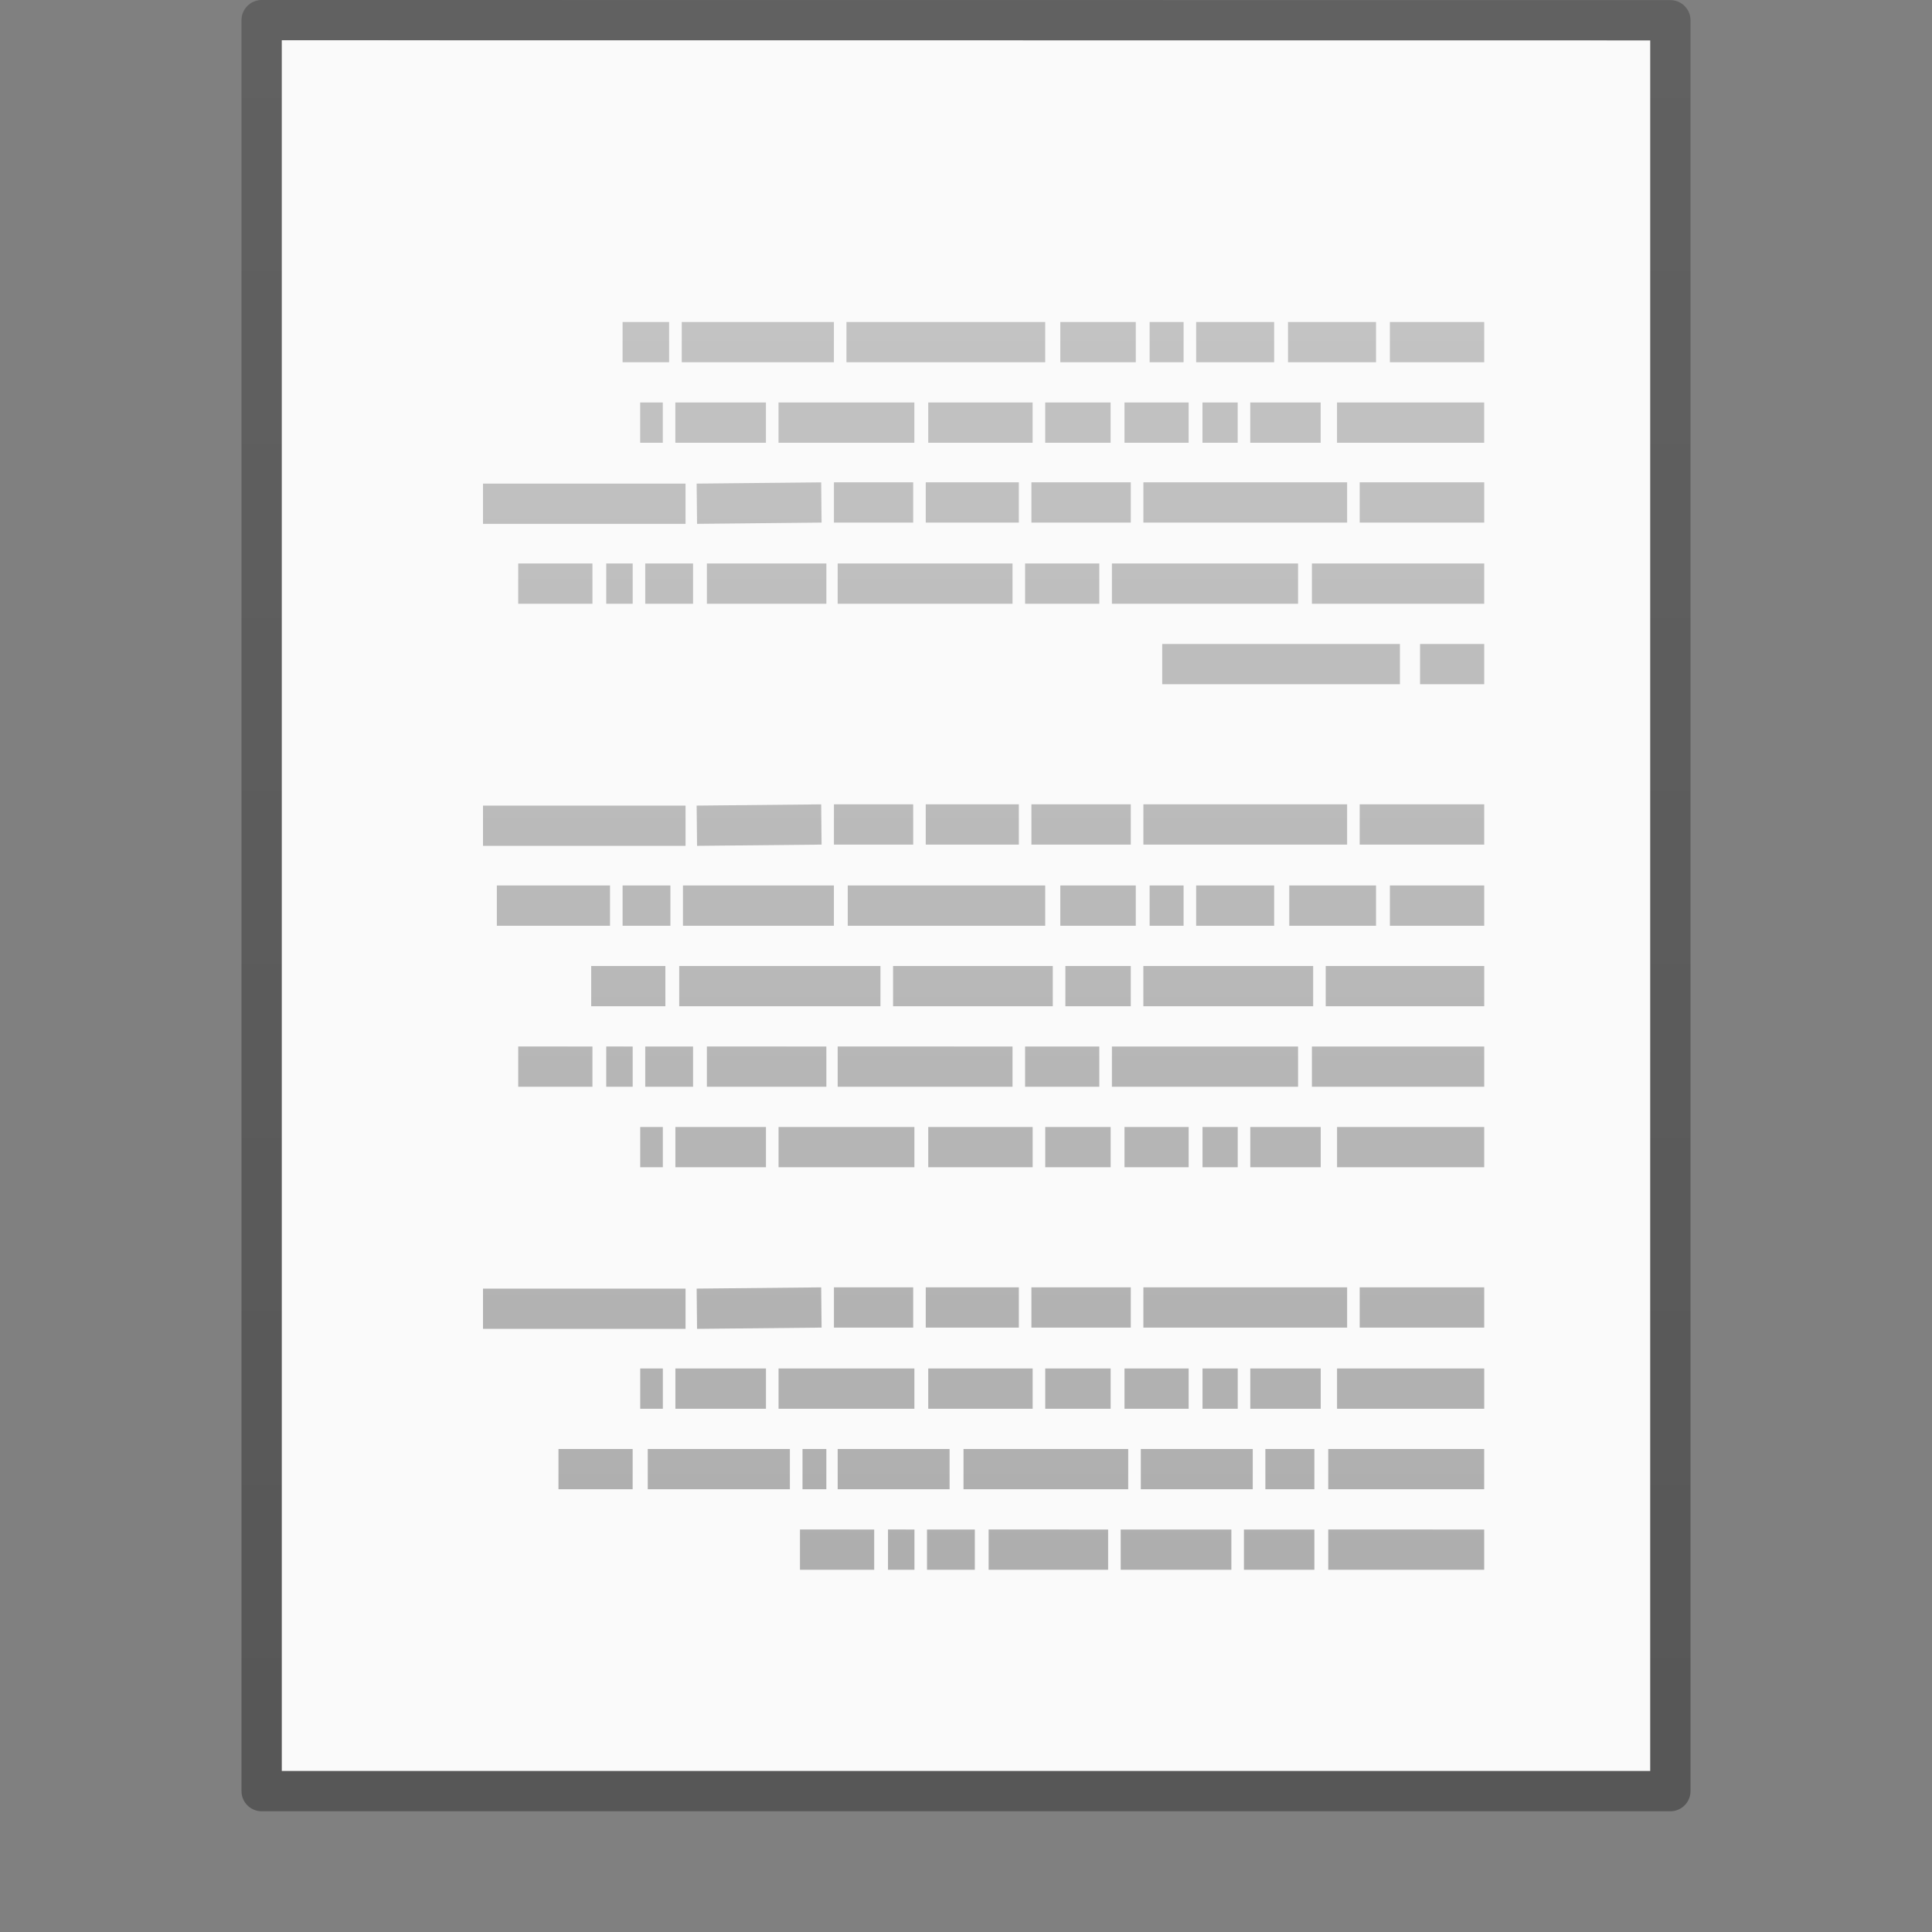 <?xml version="1.0" encoding="UTF-8" standalone="no"?>
<svg
   xmlns:dc="http://purl.org/dc/elements/1.1/"
   xmlns:cc="http://creativecommons.org/ns#"
   xmlns:rdf="http://www.w3.org/1999/02/22-rdf-syntax-ns#"
   xmlns:svg="http://www.w3.org/2000/svg"
   xmlns="http://www.w3.org/2000/svg"
   xmlns:xlink="http://www.w3.org/1999/xlink"
   version="1.1"
   width="48"
   height="48"
   id="svg3901"
   viewBox="0 0 48 48">
  <rect x="0" y="0" width="48" height="48" fill="#808080" stroke="none"/>
  <defs
     id="defs3903">
    <linearGradient
       id="linearGradient3104-6">
      <stop
         offset="0"
         style="stop-color:#000000;stop-opacity:0.318"
         id="stop3106-3" />
      <stop
         offset="1"
         style="stop-color:#000000;stop-opacity:0.24"
         id="stop3108-9" />
    </linearGradient>
    <linearGradient
       xlink:href="#linearGradient3104-6"
       id="linearGradient3170"
       gradientUnits="userSpaceOnUse"
       gradientTransform="matrix(0.807,0,0,0.895,59.41,-2.977)"
       x1="-51.786"
       y1="50.786"
       x2="-51.786"
       y2="2.906" />
    <linearGradient
       x1="22.004"
       y1="47.813"
       x2="22.004"
       y2="3.364"
       id="linearGradient3052"
       xlink:href="#linearGradient3104-5"
       gradientUnits="userSpaceOnUse"
       gradientTransform="matrix(-1,0,0,1,49.857,-3.047)" />
    <linearGradient
       id="linearGradient3104-5">
      <stop
         id="stop3106-2"
         style="stop-color:#aaaaaa;stop-opacity:1"
         offset="0" />
      <stop
         id="stop3108-5"
         style="stop-color:#c8c8c8;stop-opacity:1"
         offset="1" />
    </linearGradient>
  </defs>
  <path
     style="display:inline;fill:#fafafa;fill-opacity:1;stroke:none"
     id="path4160"
     d="m 7,1 c 7.791,0 34,0.003 34,0.003 L 41,44 C 41,44 18.333,44 7,44 7,29.667 7,15.333 7,1 Z" />
  <path
     style="display:inline;fill:none;stroke:url(#linearGradient3170);stroke-width:1;stroke-linecap:butt;stroke-linejoin:round;stroke-miterlimit:4;stroke-dasharray:none;stroke-dashoffset:0;stroke-opacity:1"
     id="path4160-6-1"
     d="m 6.5,0.5 c 8.02,0 35,0.003 35,0.003 l 3.7e-5,43.997 c 0,0 -23.333,0 -35,0 0,-14.667 0,-29.333 0,-44 z" />
  <path
     style="fill:none;stroke:url(#linearGradient3052);stroke-width:1px;stroke-linecap:butt;stroke-linejoin:miter;stroke-opacity:1"
     id="path3475"
     d="m 36.875,8.5 h -2.344 z m -2.688,0 H 32 Z m -2.531,0 h -1.938 z m -2.25,0 H 28.562 Z m -1.188,0 h -1.875 z m -2.25,0 h -4.938 z m -5.25,0 H 16.938 Z m -4.094,0 h -1.156 z m 20.25,2 h -3.656 z m -4.062,0 h -1.75 z m -2.062,0 h -0.875 z m -1.219,0 H 27.938 Z m -1.938,0 h -1.625 z m -1.938,0 H 23.062 Z m -2.938,0 h -3.375 z m -3.688,0 h -2.25 z m -2.562,0 h -0.562 z M 36.875,12.484 h -3.094 z m -3.406,0 h -5.062 z m -5.375,0 H 25.625 Z m -2.781,0 H 23 Z m -2.625,0 h -1.969 z m -2.281,0 -3.094,0.031 z m -3.375,0.031 H 12 Z M 36.875,14.5 h -4.281 z m -4.625,0 h -4.625 z m -4.938,0 h -1.844 z m -2.156,0 H 20.812 Z m -4.625,0 H 17.562 Z m -3.312,0 h -1.188 z m -1.5,0 H 15.062 Z m -1,0 H 12.875 Z m 22.156,2 h -1.594 z m -2.094,0 H 28.875 Z m 2.094,3.984 h -3.094 z m -3.406,0 h -5.062 z m -5.375,0 H 25.625 Z m -2.781,0 H 23 Z m -2.625,0 h -1.969 z m -2.281,0 -3.094,0.031 z m -3.375,0.031 H 12 Z M 36.875,22.5 h -2.344 z m -2.688,0 h -2.156 z m -2.531,0 h -1.938 z m -2.25,0 H 28.562 Z m -1.188,0 h -1.875 z m -2.25,0 H 21.062 Z m -5.25,0 h -3.75 z m -4.062,0 h -1.188 z m -1.5,0 h -2.812 z m 21.719,2 h -3.938 z m -4.25,0 h -4.219 z m -4.531,0 h -1.625 z m -1.938,0 H 22.188 Z m -4.281,0 h -5 z m -5.344,0 H 14.688 Z m 20.344,2 h -4.281 z m -4.625,0 h -4.625 z m -4.938,0 h -1.844 z m -2.156,0 H 20.812 Z m -4.625,0 H 17.562 Z m -3.312,0 h -1.188 z m -1.5,0 H 15.062 Z m -1,0 H 12.875 Z m 22.156,2 h -3.656 z m -4.062,0 h -1.75 z m -2.062,0 h -0.875 z m -1.219,0 H 27.938 Z m -1.938,0 h -1.625 z m -1.938,0 H 23.062 Z m -2.938,0 h -3.375 z m -3.688,0 h -2.25 z m -2.562,0 h -0.562 z M 36.875,32.484 h -3.094 z m -3.406,0 h -5.062 z m -5.375,0 H 25.625 Z m -2.781,0 H 23 Z m -2.625,0 h -1.969 z m -2.281,0 -3.094,0.031 z m -3.375,0.031 H 12 Z M 36.875,34.5 h -3.656 z m -4.062,0 h -1.75 z m -2.062,0 h -0.875 z m -1.219,0 H 27.938 Z m -1.938,0 h -1.625 z m -1.938,0 H 23.062 Z m -2.938,0 h -3.375 z m -3.688,0 h -2.25 z m -2.562,0 h -0.562 z m 20.406,2 H 33 Z m -4.219,0 H 31.438 Z m -1.531,0 h -2.781 z m -3.094,0 H 23.938 Z m -4.438,0 H 20.812 Z m -3.062,0 H 19.938 Z m -0.906,0 h -3.531 z m -3.906,0 H 13.875 Z m 21.156,2 H 33 Z m -4.219,0 h -1.75 z m -2.062,0 h -2.75 z m -3.062,0 H 24.562 Z m -3.312,0 h -1.188 z m -1.5,0 H 22.062 Z m -1,0 H 19.875 Z" />
</svg>
